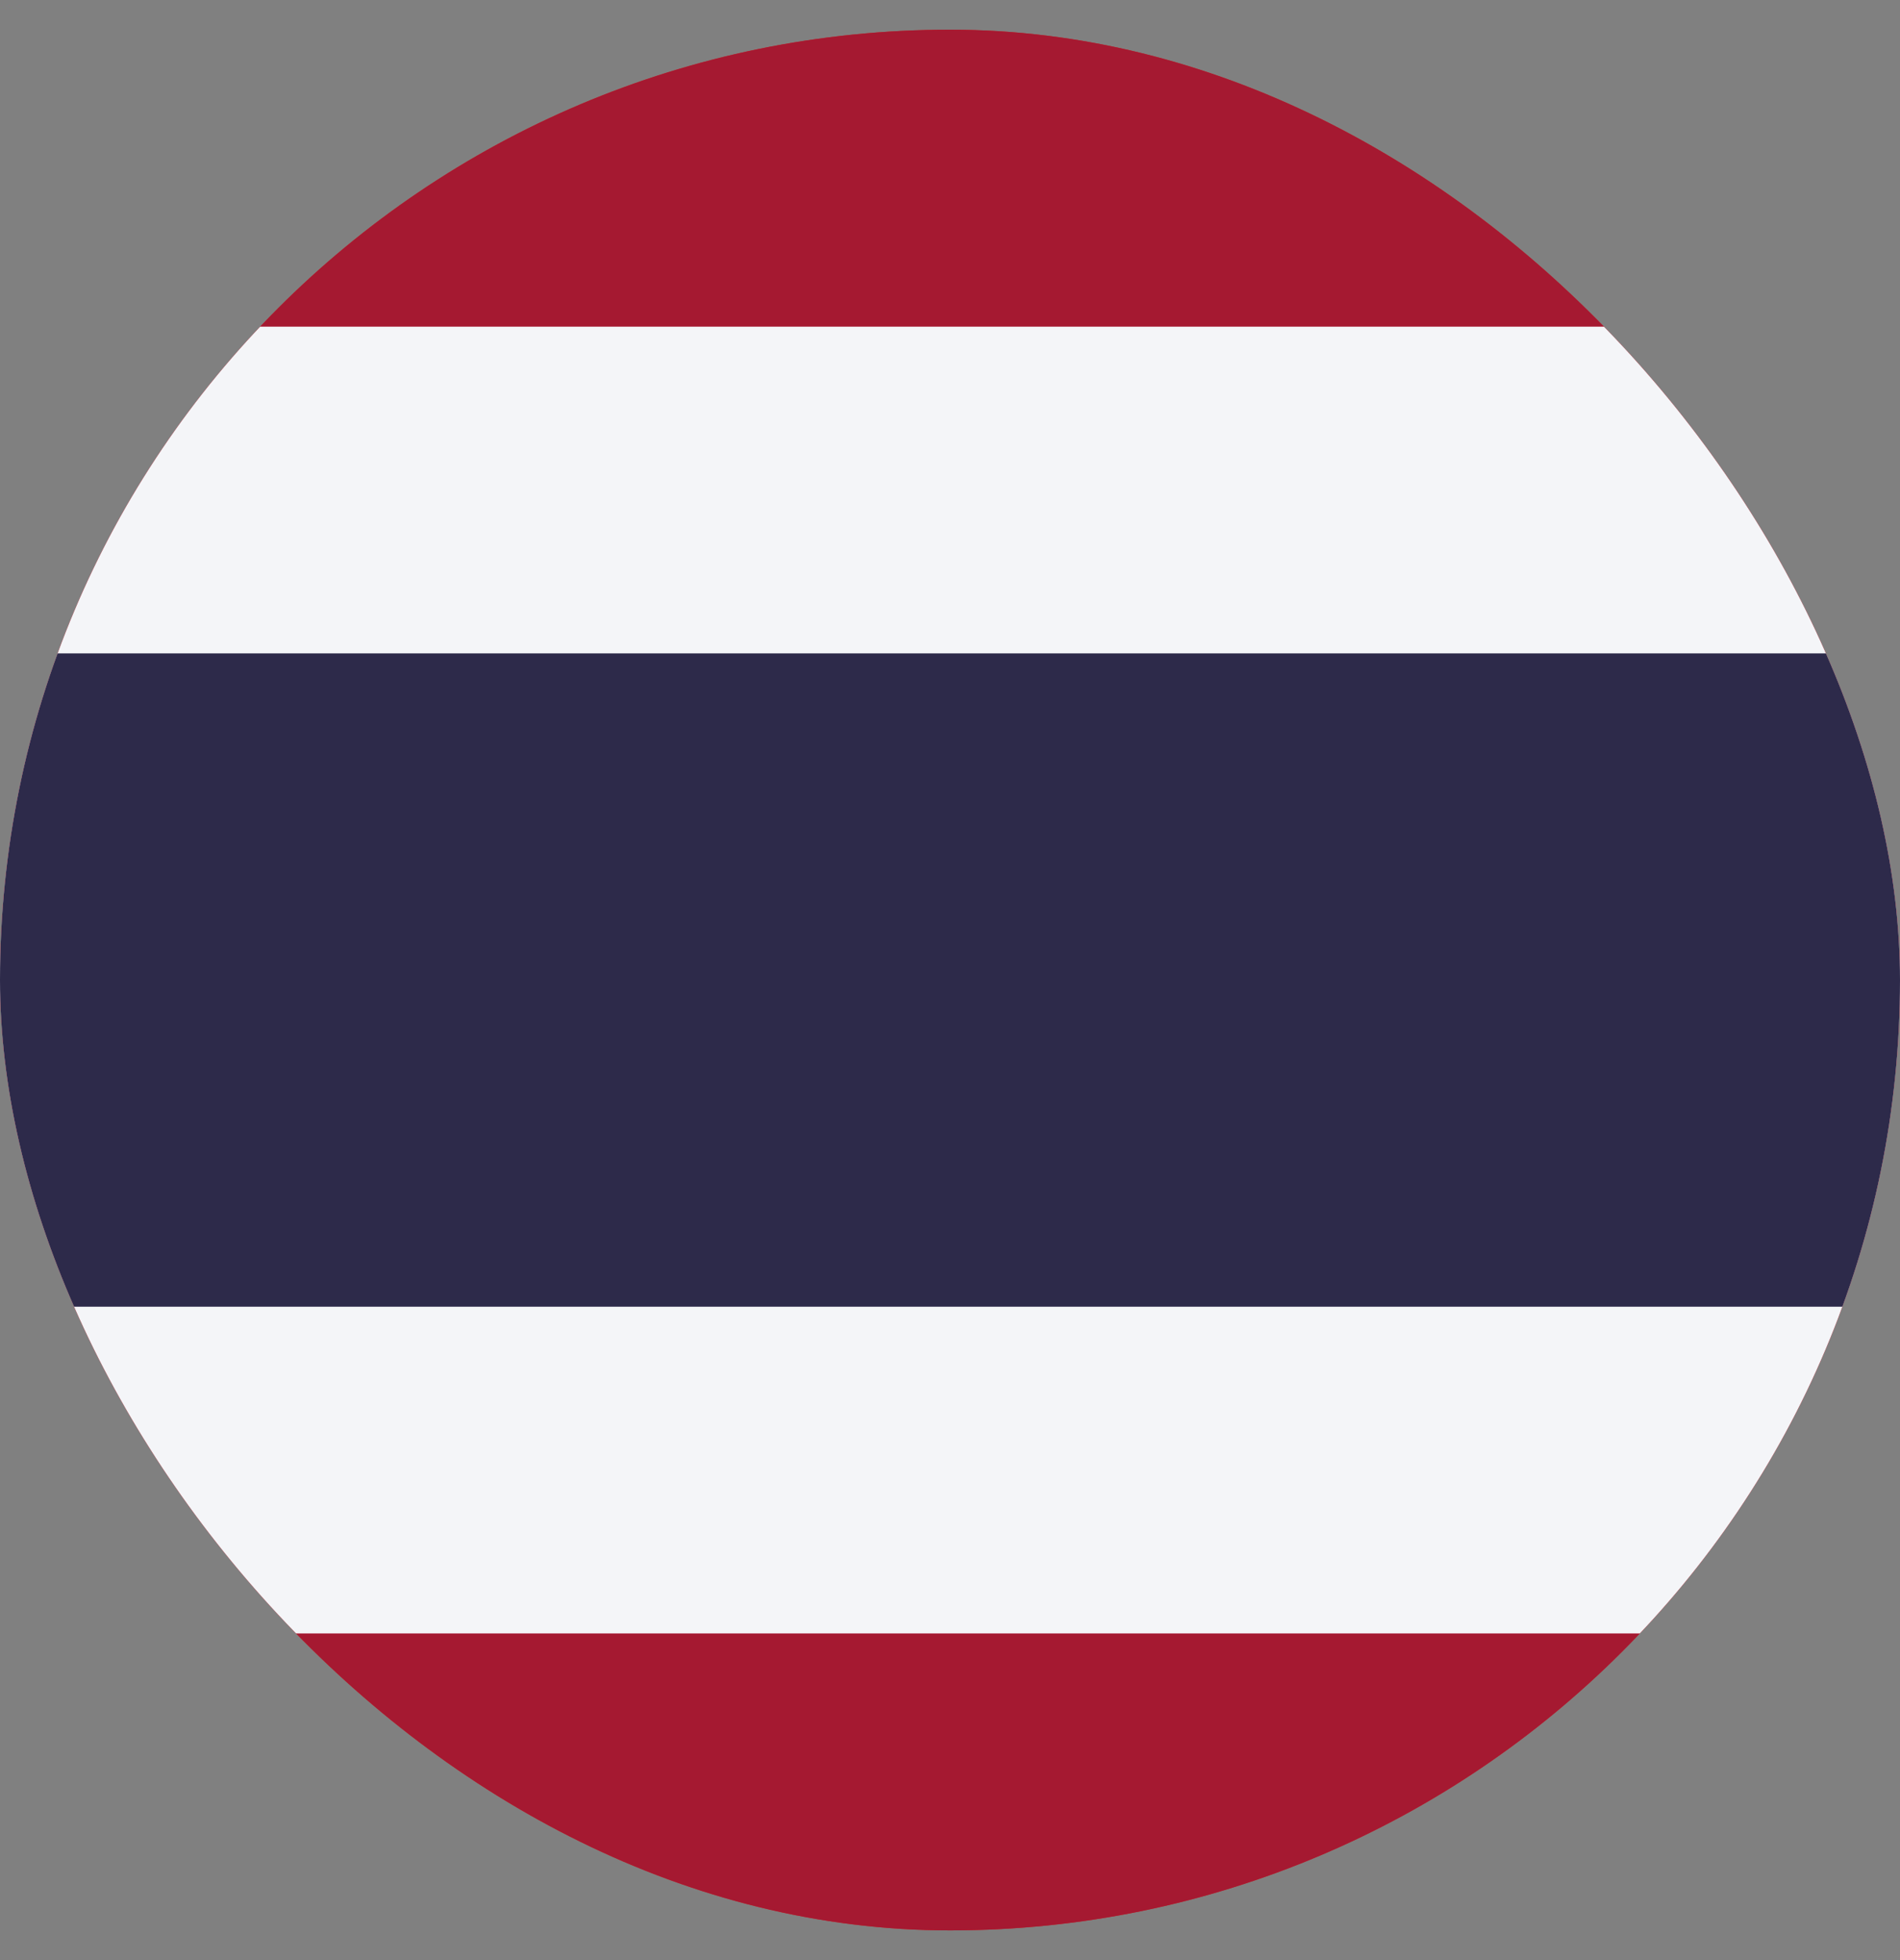 <svg viewBox="0 0 32 33" fill="none" xmlns="http://www.w3.org/2000/svg">
    <rect x="0" y="0" width="32" height="33" fill="#808080" stroke="none"/>
    <g clip-path="url(#clip0_1167_1989)">
        <g clip-path="url(#clip1_1167_1989)">
            <path d="M42 .5H-9v32h51V.5z" fill="#DA251D"/>
            <path d="M16.5 6.9l-6.001 17.36 15.708-10.72H6.793l15.708 10.72L16.5 6.9z" fill="#FF0"/>
            <g clip-path="url(#clip2_1167_1989)">
                <path d="M39 0H-7v33h46V0z" fill="#A51931"/>
                <path d="M39 5.5H-7v22h46v-22z" fill="#F4F5F8"/>
                <path d="M39 11H-7v11h46V11z" fill="#2D2A4A"/>
            </g>
        </g>
    </g>
    <defs>
        <clipPath id="clip0_1167_1989">
            <rect y=".5" width="32" height="32" rx="16" fill="#fff"/>
        </clipPath>
        <clipPath id="clip1_1167_1989">
            <path fill="#fff" transform="translate(-9 .5)" d="M0 0h51v32H0z"/>
        </clipPath>
        <clipPath id="clip2_1167_1989">
            <path fill="#fff" transform="translate(-7)" d="M0 0h46v33H0z"/>
        </clipPath>
    </defs>
</svg>
